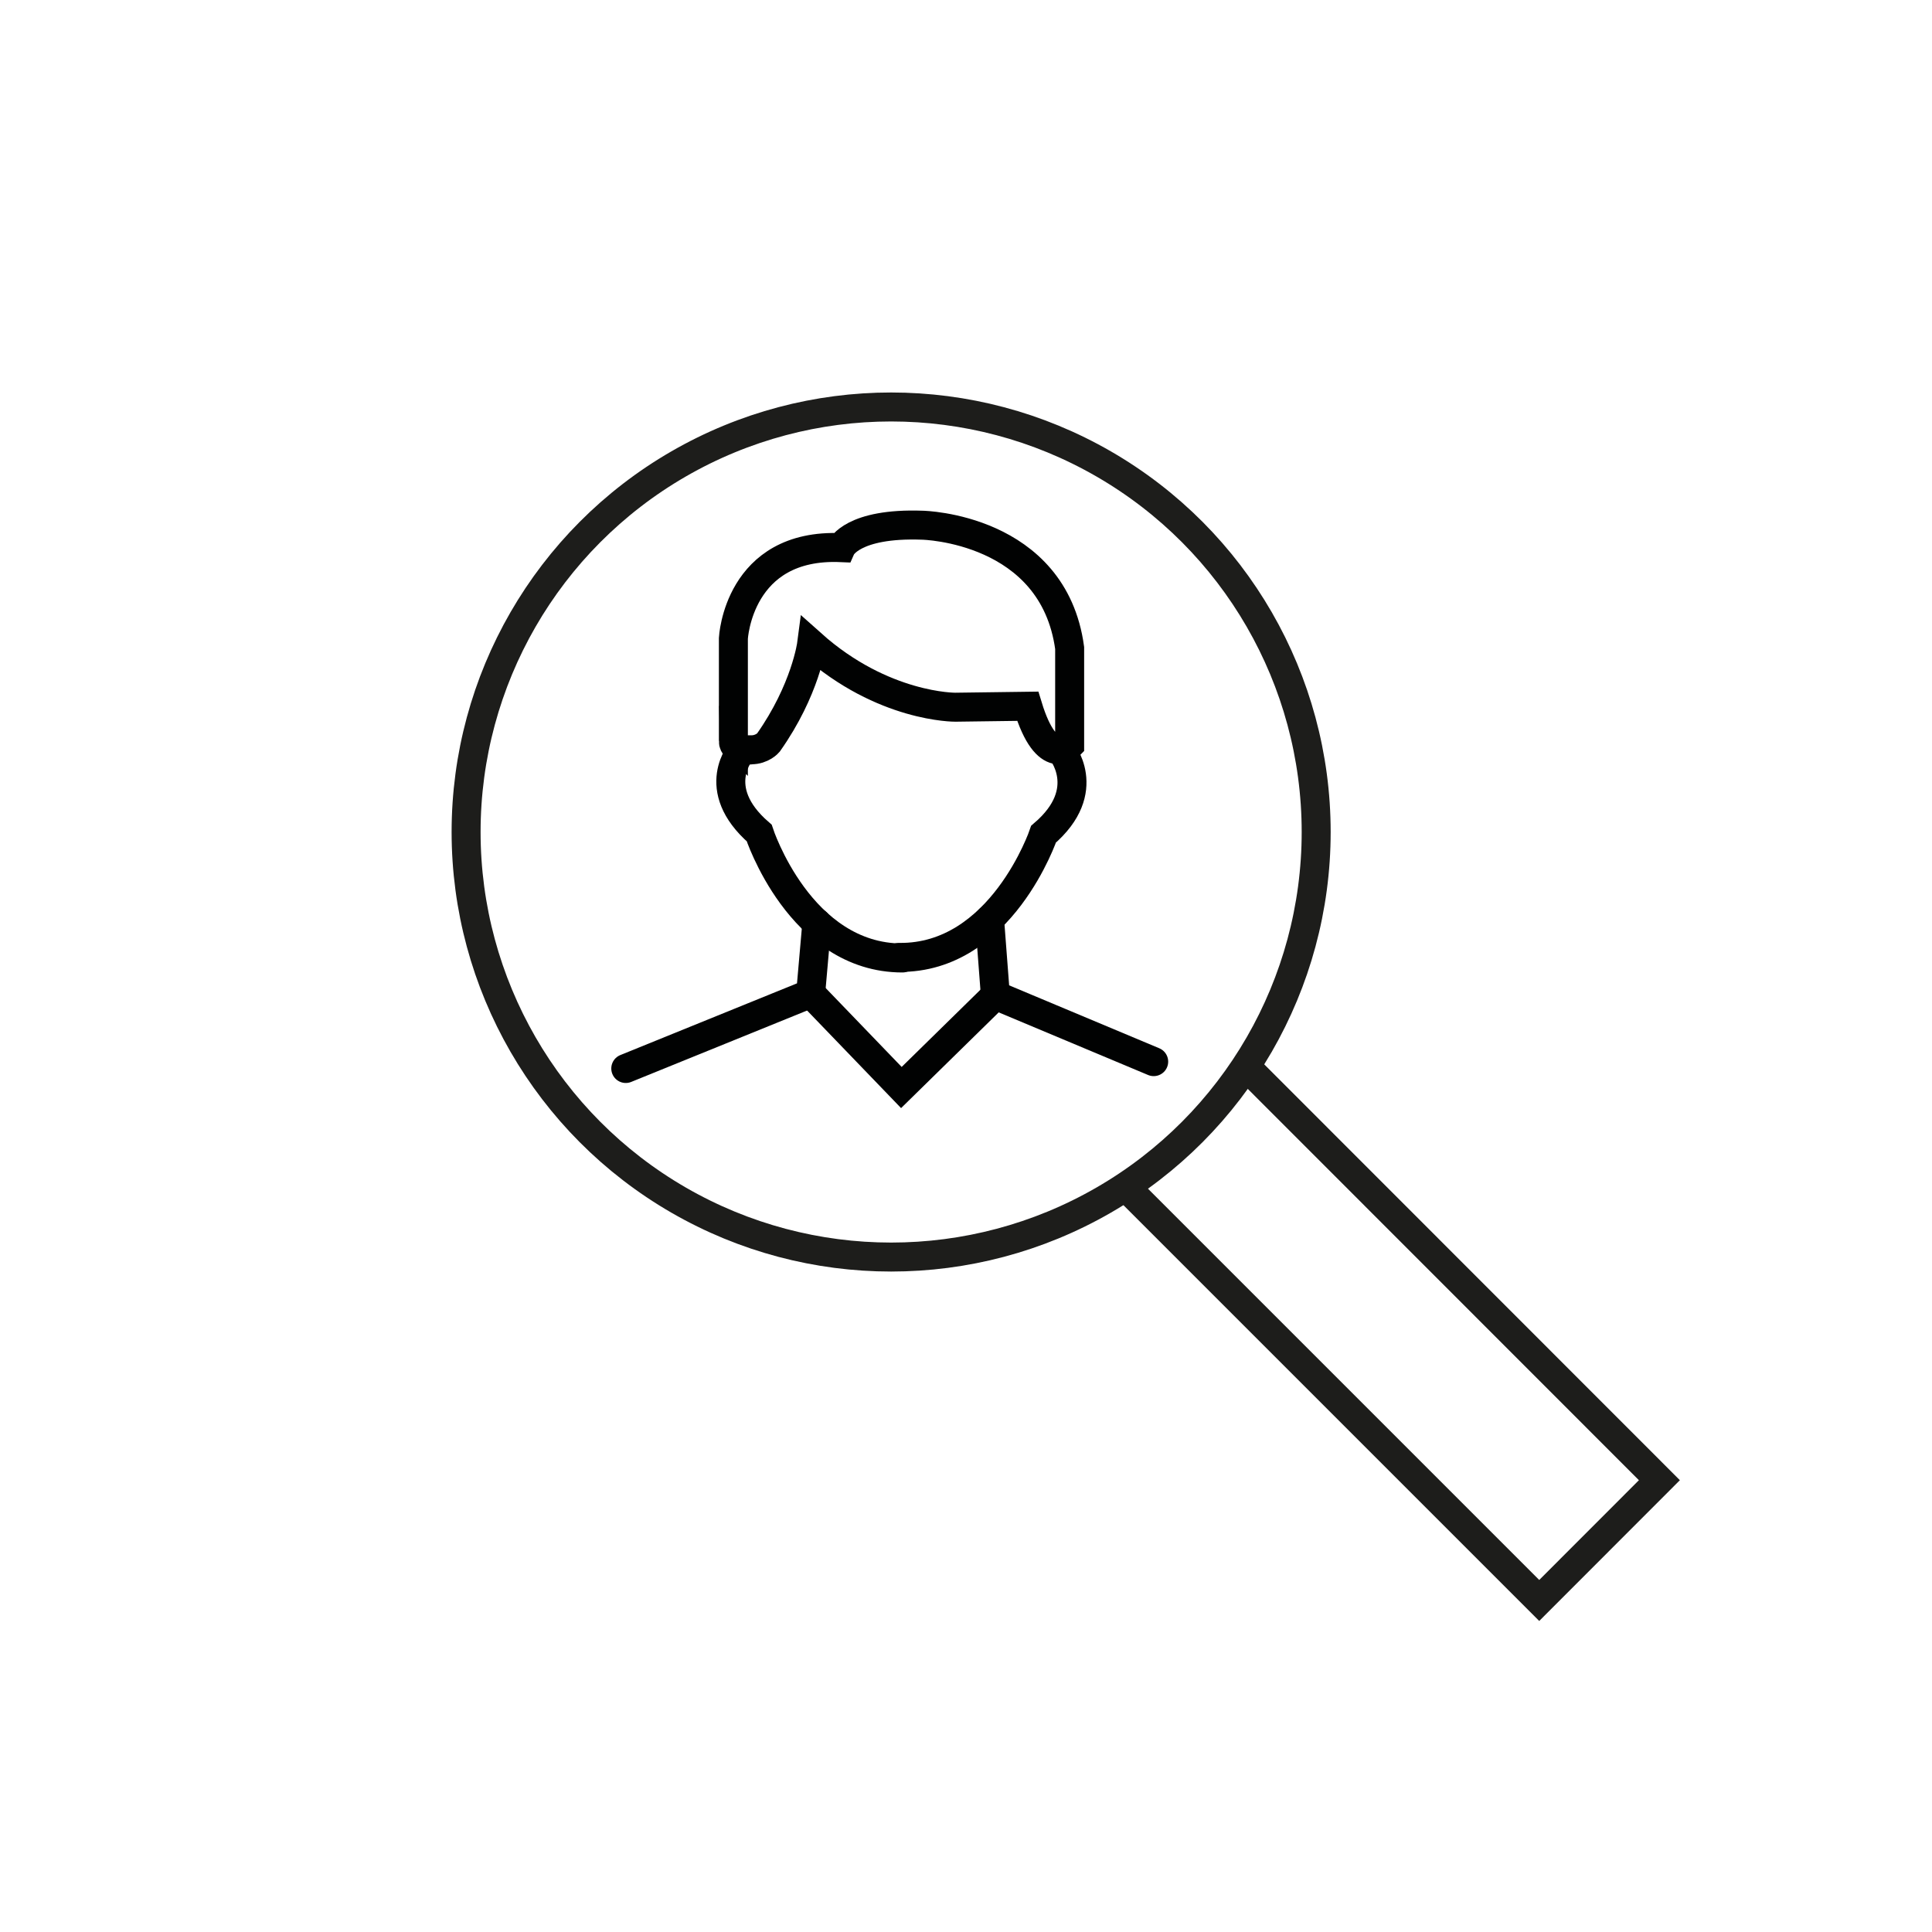 <?xml version="1.0" encoding="UTF-8"?>
<svg id="Icons" xmlns="http://www.w3.org/2000/svg" viewBox="0 0 200 200">
  <defs>
    <style>
      .cls-1, .cls-2 {
        stroke-miterlimit: 10;
      }

      .cls-1, .cls-2, .cls-3 {
        fill: none;
        stroke-width: 3px;
      }

      .cls-1, .cls-3 {
        stroke: #1d1d1b;
      }

      .cls-2 {
        stroke: #010202;
      }

      .cls-2, .cls-3 {
        stroke-linecap: round;
      }

      .cls-3 {
        stroke-linejoin: round;
      }
    </style>
  </defs>
  <circle class="cls-3" cx="92.25" cy="86.13" r="44"/>
  <polyline class="cls-1" points="128.92 110.35 171.78 153.23 159.34 165.68 116.44 122.78"/>
  <g>
    <path class="cls-2" d="M76.81,77.66s-3.55,3.94,1.78,8.57c0,0,4.21,12.94,14.83,12.94"/>
    <path class="cls-2" d="M109.81,77.63s3.56,4.16-1.78,8.72c0,0-4.36,12.89-14.96,12.76"/>
    <g>
      <path class="cls-2" d="M84.56,95.54l-.64,7.3-19.14,7.77"/>
      <polyline class="cls-2" points="83.9 102.81 93.31 112.58 103.04 103.04"/>
    </g>
    <path class="cls-2" d="M102.44,95.16l.6,7.87,16.39,6.87"/>
    <path class="cls-2" d="M75.92,76.7v-10.62s.49-9.86,11.16-9.39c0,0,1.16-2.59,8.43-2.32,0,0,13.53.27,15.22,12.71v10.07s-2.34,2.51-4.34-4.04l-7.49.1s-7.49.07-14.88-6.53c0,0-.62,4.73-4.48,10.2,0,0-.62.74-1.78.74-.02.03-1.85.23-1.85-.93Z"/>
  </g>
</svg>